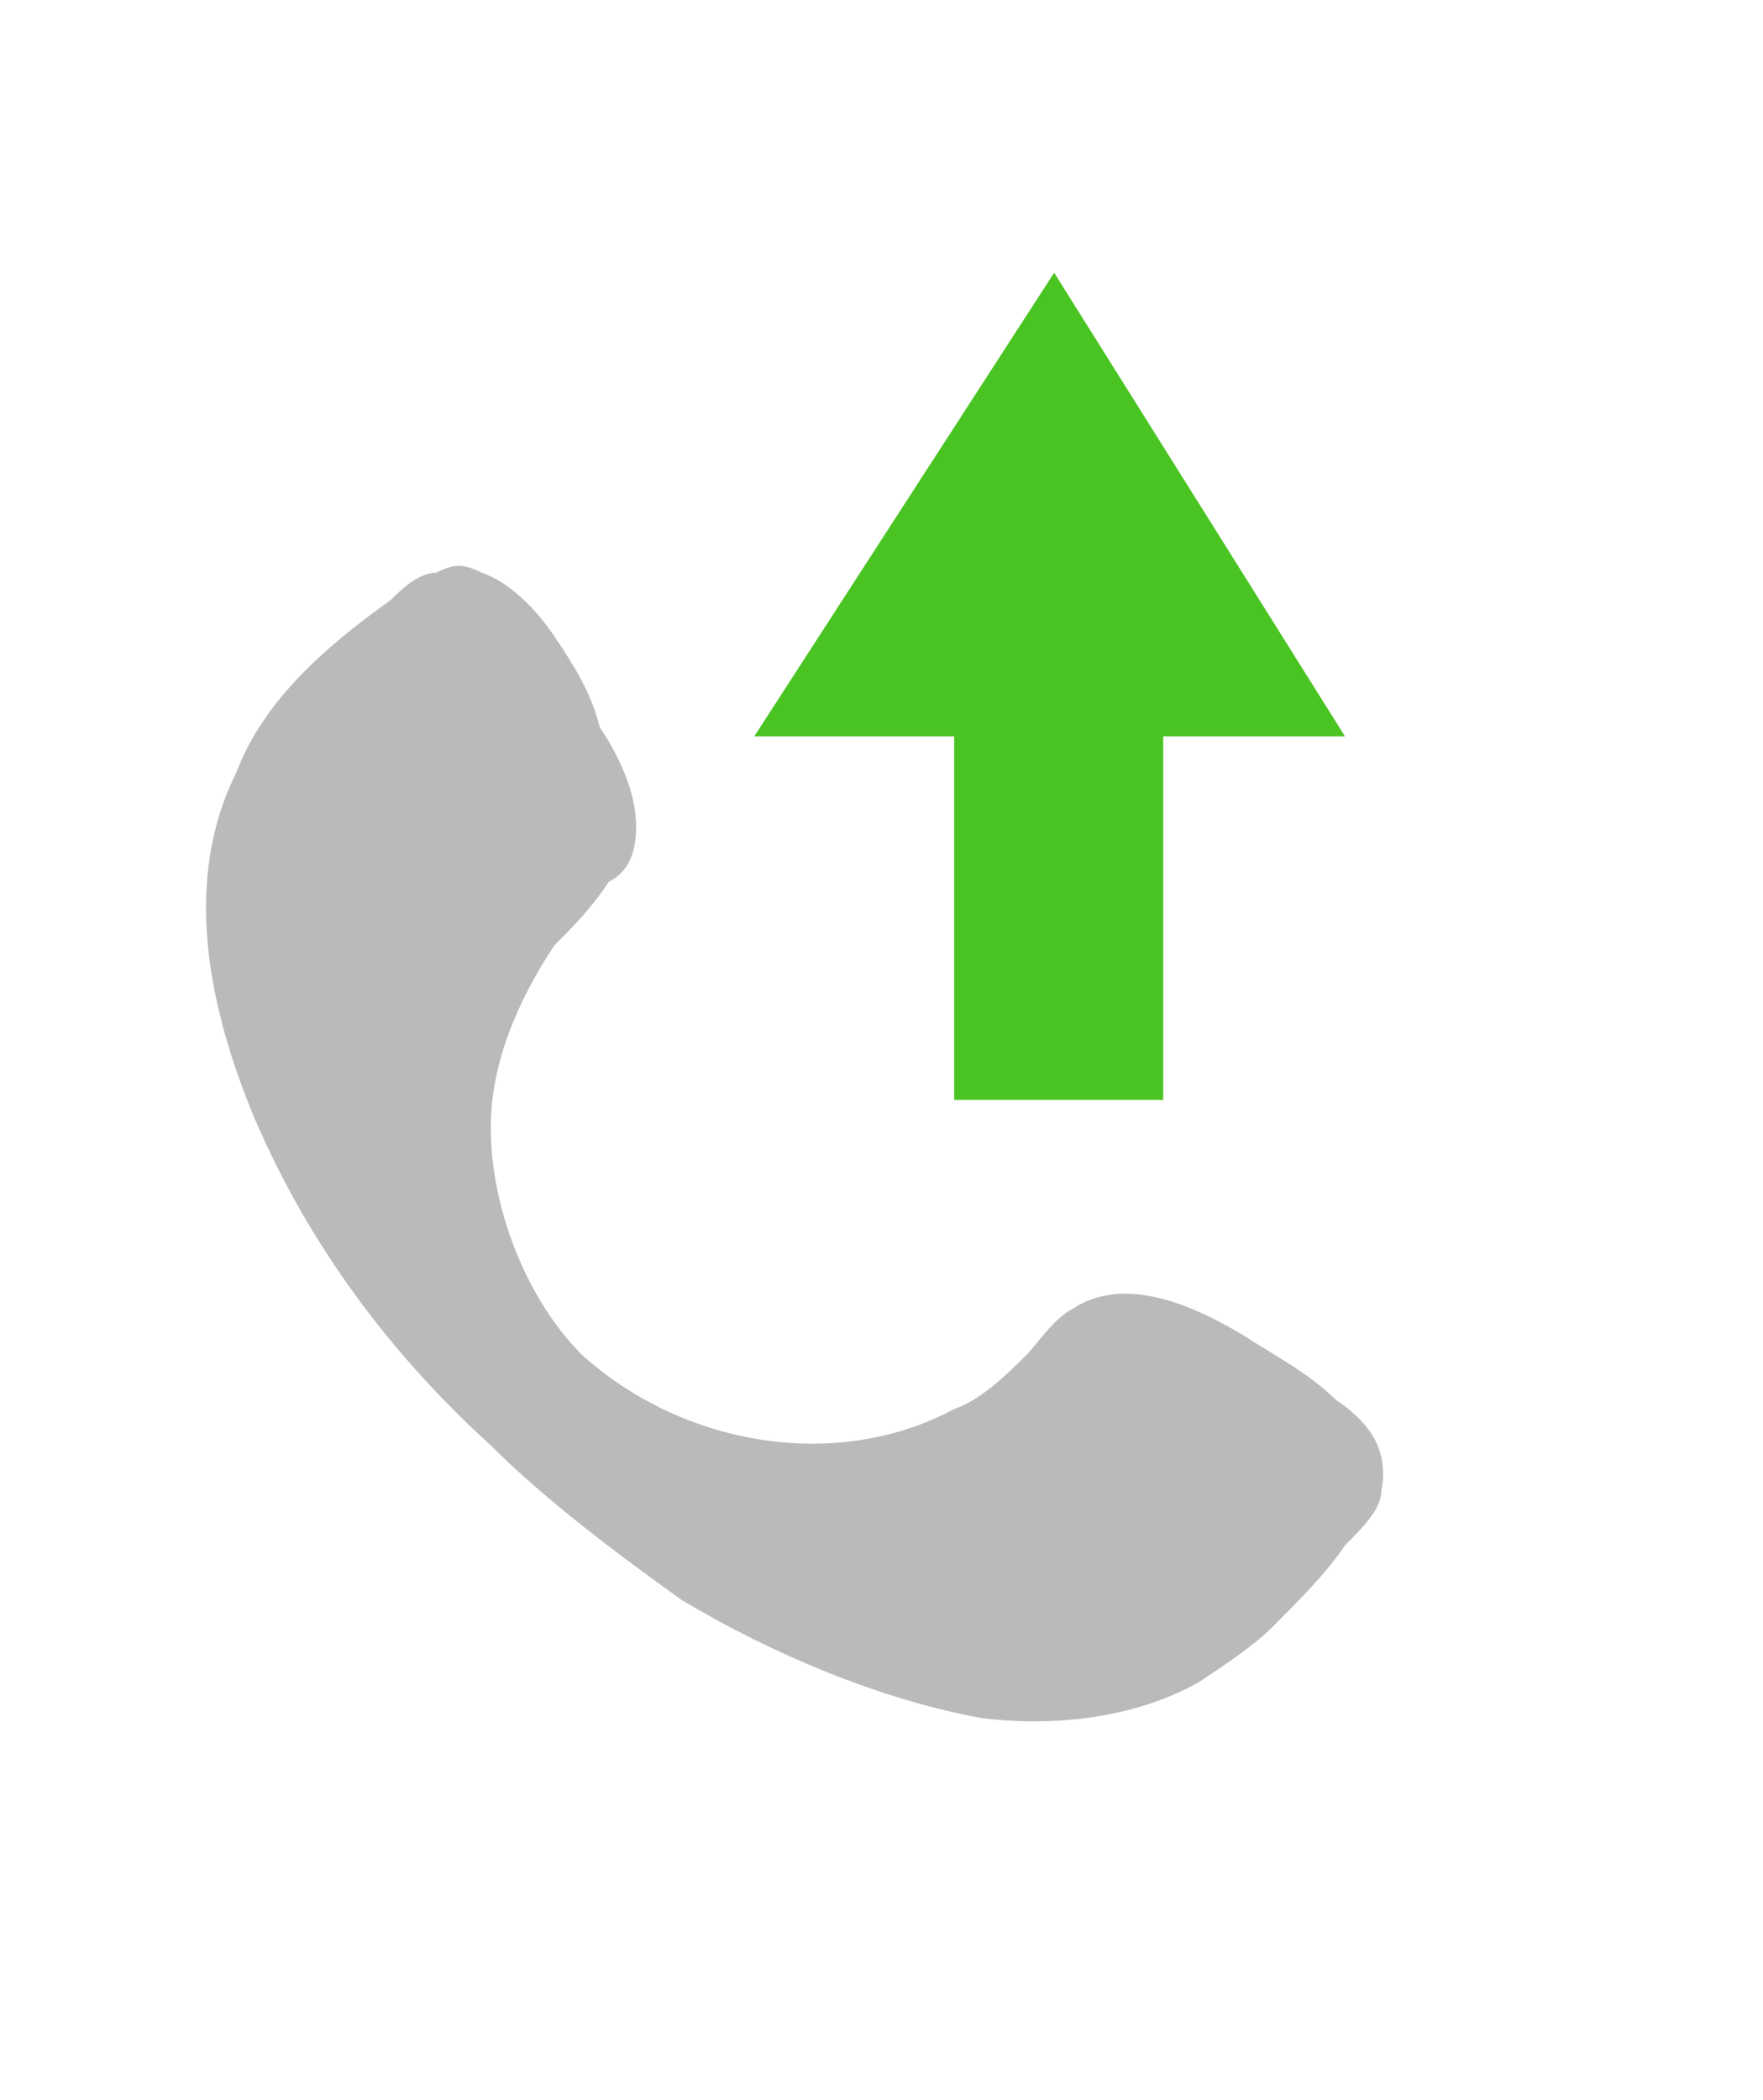 <?xml version="1.0" encoding="utf-8"?>
<svg version="1.1" id="Calque_1" xmlns="http://www.w3.org/2000/svg" xmlns:xlink="http://www.w3.org/1999/xlink" x="0px" y="0px"
	 viewBox="0 0 19.4 23.1" style="enable-background:new 0 0 19.4 23.1;" xml:space="preserve">
<style type="text/css">
	.st0{fill:#BABABA;}
	.st1{fill:#4AC422;}
</style>
<g>
	<path class="st0" d="M14.7,15.4c-0.3-0.3-0.7-0.5-1-0.7c-0.5-0.3-1.3-0.7-1.9-0.3c-0.2,0.1-0.4,0.4-0.5,0.5
		c-0.2,0.2-0.5,0.5-0.8,0.6c-1.3,0.7-3,0.4-4.1-0.6c-0.6-0.6-1-1.6-1-2.5c0-0.7,0.3-1.4,0.7-2c0.2-0.2,0.4-0.4,0.6-0.7
		C6.9,9.6,7,9.4,7,9.1C7,8.7,6.8,8.3,6.6,8C6.5,7.6,6.3,7.3,6.1,7C5.9,6.7,5.6,6.4,5.3,6.3C5.1,6.2,5,6.2,4.8,6.3
		C4.6,6.3,4.4,6.5,4.3,6.6C3.6,7.1,2.9,7.7,2.6,8.5C2,9.7,2.3,11.1,2.8,12.3c0.6,1.4,1.5,2.6,2.6,3.6c0.6,0.6,1.4,1.2,2.1,1.7
		c1,0.6,2.2,1.1,3.3,1.3c0.8,0.1,1.7,0,2.4-0.4c0.3-0.2,0.6-0.4,0.8-0.6c0.3-0.3,0.6-0.6,0.8-0.9c0.2-0.2,0.4-0.4,0.4-0.6
		C15.3,15.9,15,15.6,14.7,15.4z"/>
	<polygon class="st1" points="12.8,8.1 12.8,12.1 10.5,12.1 10.5,8.1 8.3,8.1 11.6,3 14.8,8.1 	"/>
</g>
</svg>
